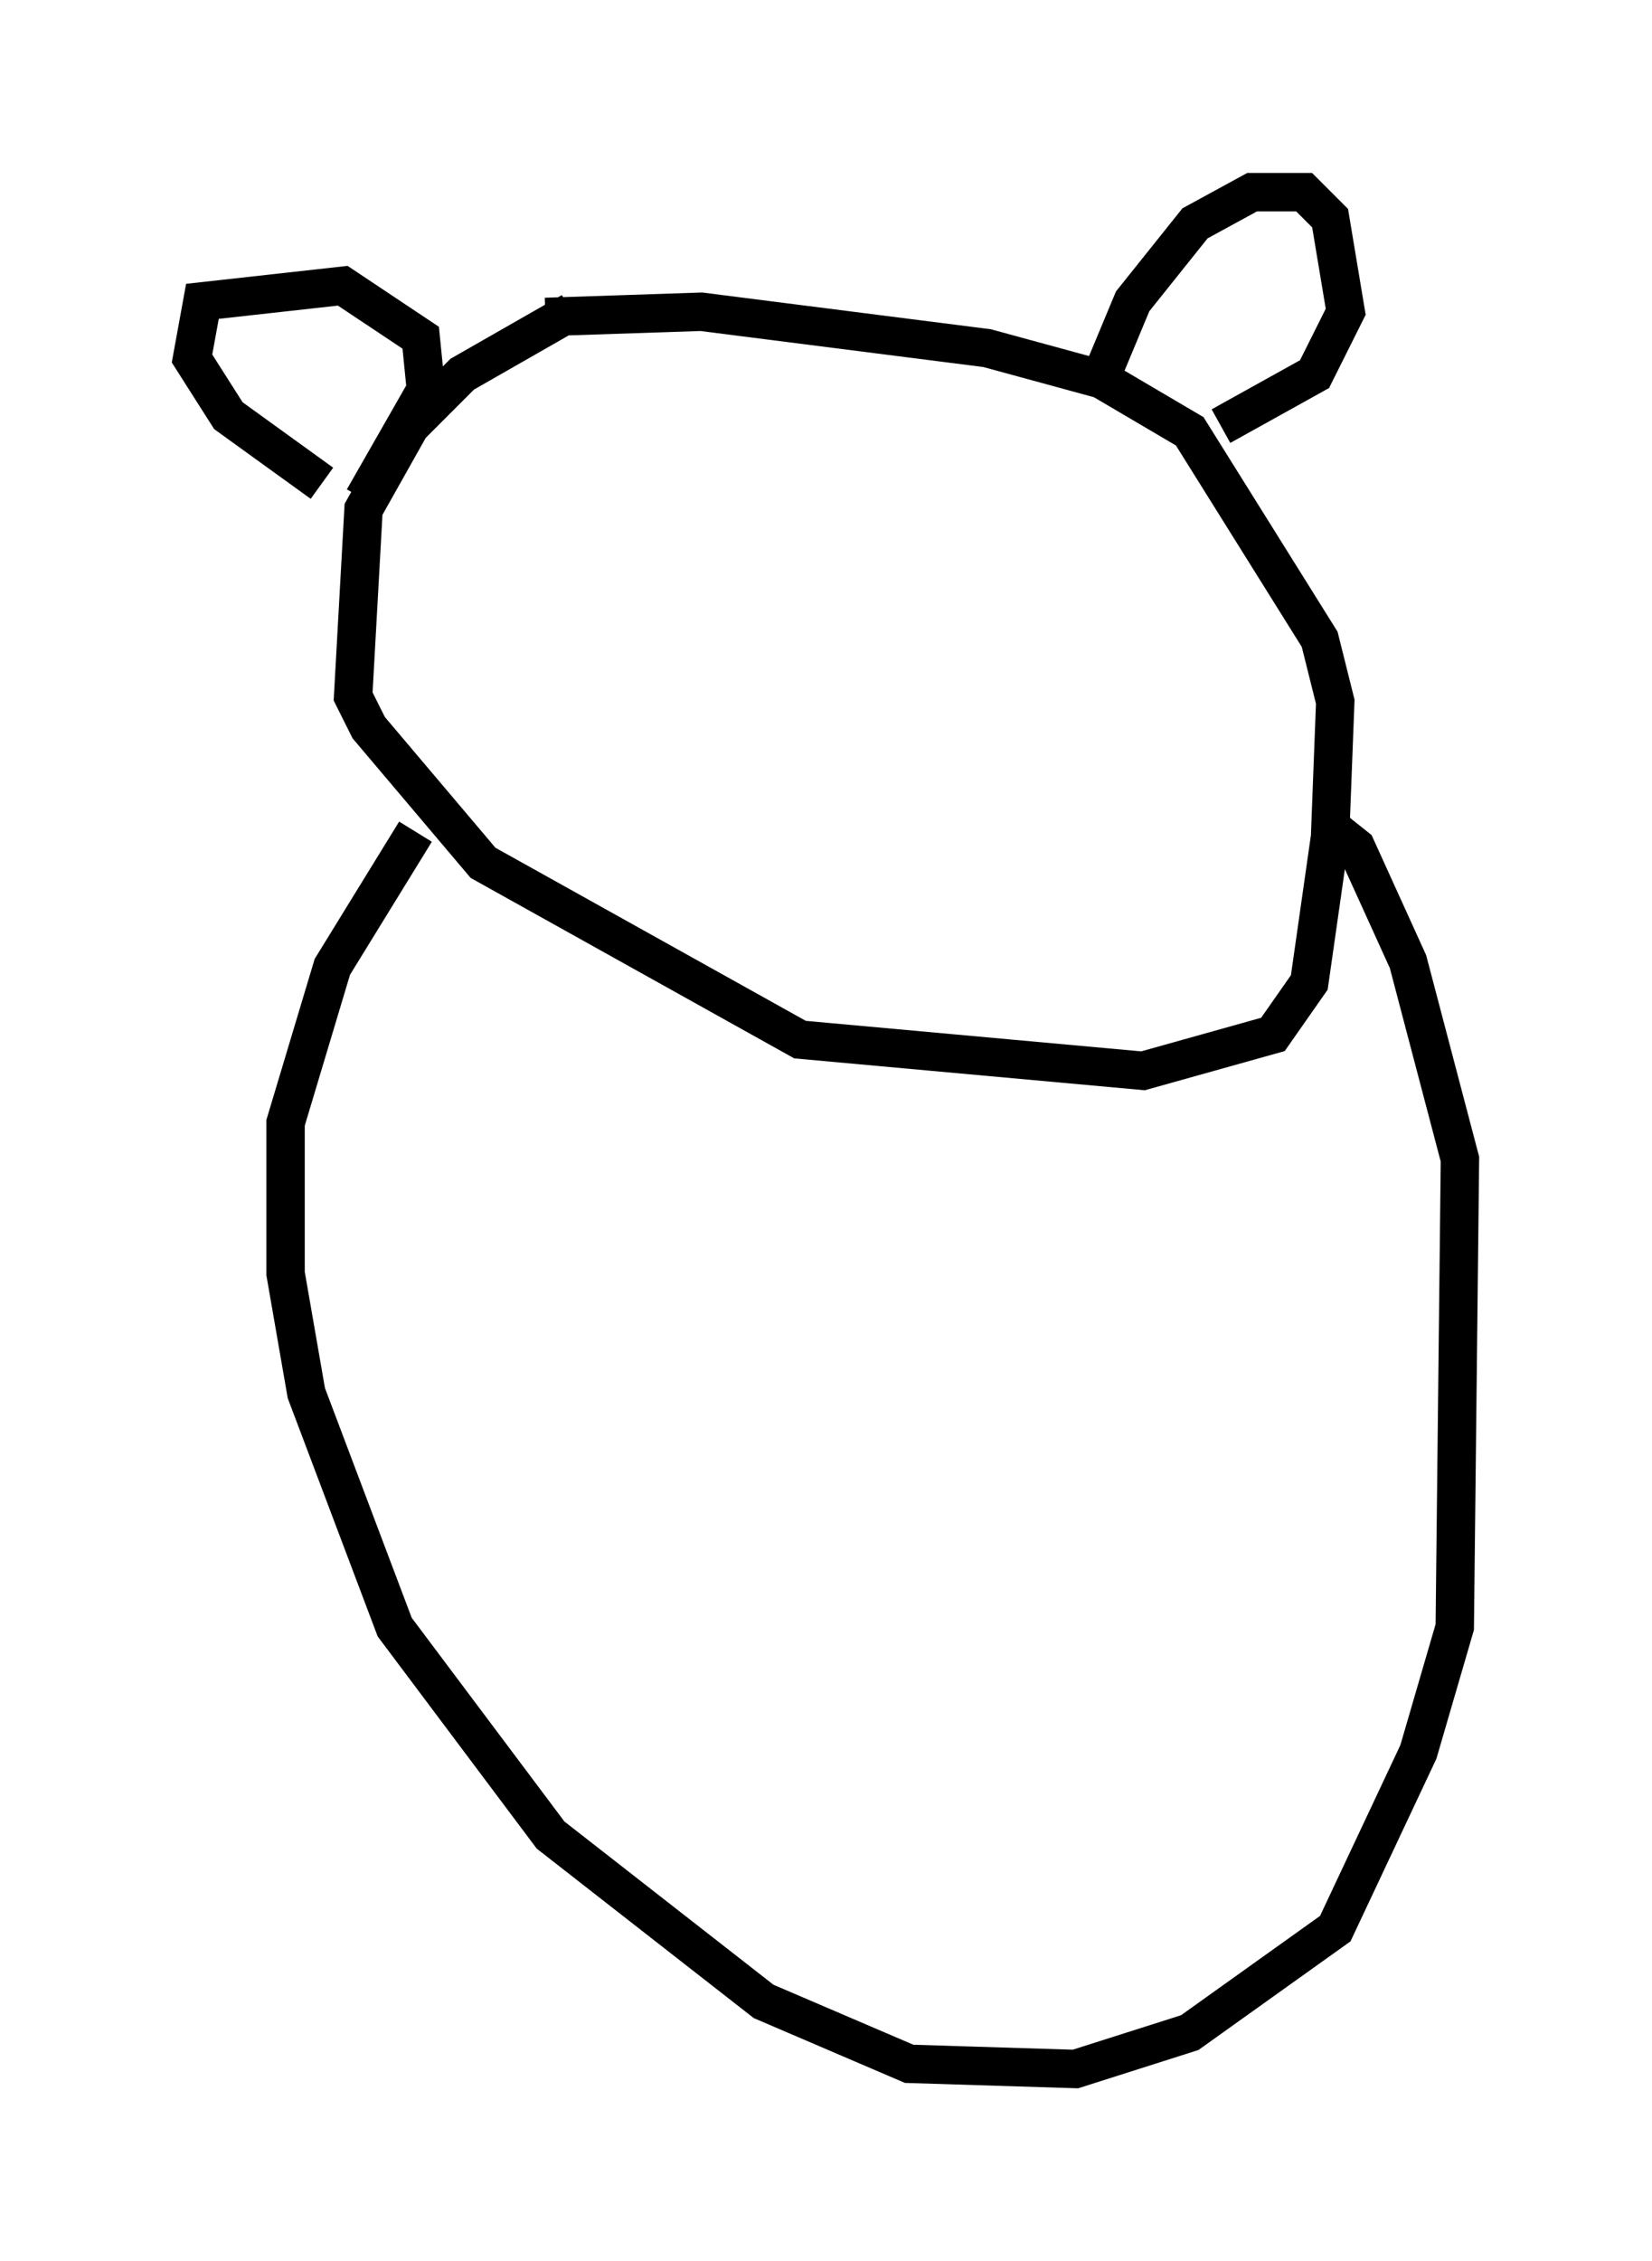 <?xml version="1.0" encoding="utf-8" ?>
<svg baseProfile="full" height="58.849" version="1.1" width="43.017" xmlns="http://www.w3.org/2000/svg" xmlns:ev="http://www.w3.org/2001/xml-events" xmlns:xlink="http://www.w3.org/1999/xlink"><defs /><rect fill="white" height="58.849" width="43.017" x="0" y="0" /><path d="M9.195, 12.713 m-0.812, -0.135 l-2.436, -1.759 -0.947, -1.488 l0.271, -1.488 3.654, -0.406 l2.03, 1.353 0.135, 1.353 l-1.624, 2.842 m5.413, -4.871 l-2.842, 1.624 -1.353, 1.353 l-1.218, 2.165 -0.271, 4.871 l0.406, 0.812 2.977, 3.518 l8.254, 4.601 8.931, 0.812 l3.383, -0.947 0.947, -1.353 l0.541, -3.789 0.135, -3.518 l-0.406, -1.624 -3.383, -5.413 l-2.3, -1.353 -2.977, -0.812 l-7.442, -0.947 -4.059, 0.135 m14.614, 1.218 l0.677, -1.624 1.624, -2.03 l1.488, -0.812 1.353, 0.0 l0.677, 0.677 0.406, 2.436 l-0.812, 1.624 -2.436, 1.353 m-20.974, 10.555 l-2.165, 3.518 -1.218, 4.059 l0.0, 3.924 0.541, 3.112 l2.3, 6.089 4.059, 5.413 l5.548, 4.33 3.789, 1.624 l4.33, 0.135 2.977, -0.947 l3.789, -2.706 2.165, -4.601 l0.947, -3.248 0.135, -12.178 l-1.353, -5.142 -1.353, -2.977 l-0.677, -0.541 " fill="none" stroke="black" stroke-width="1" /></svg>
